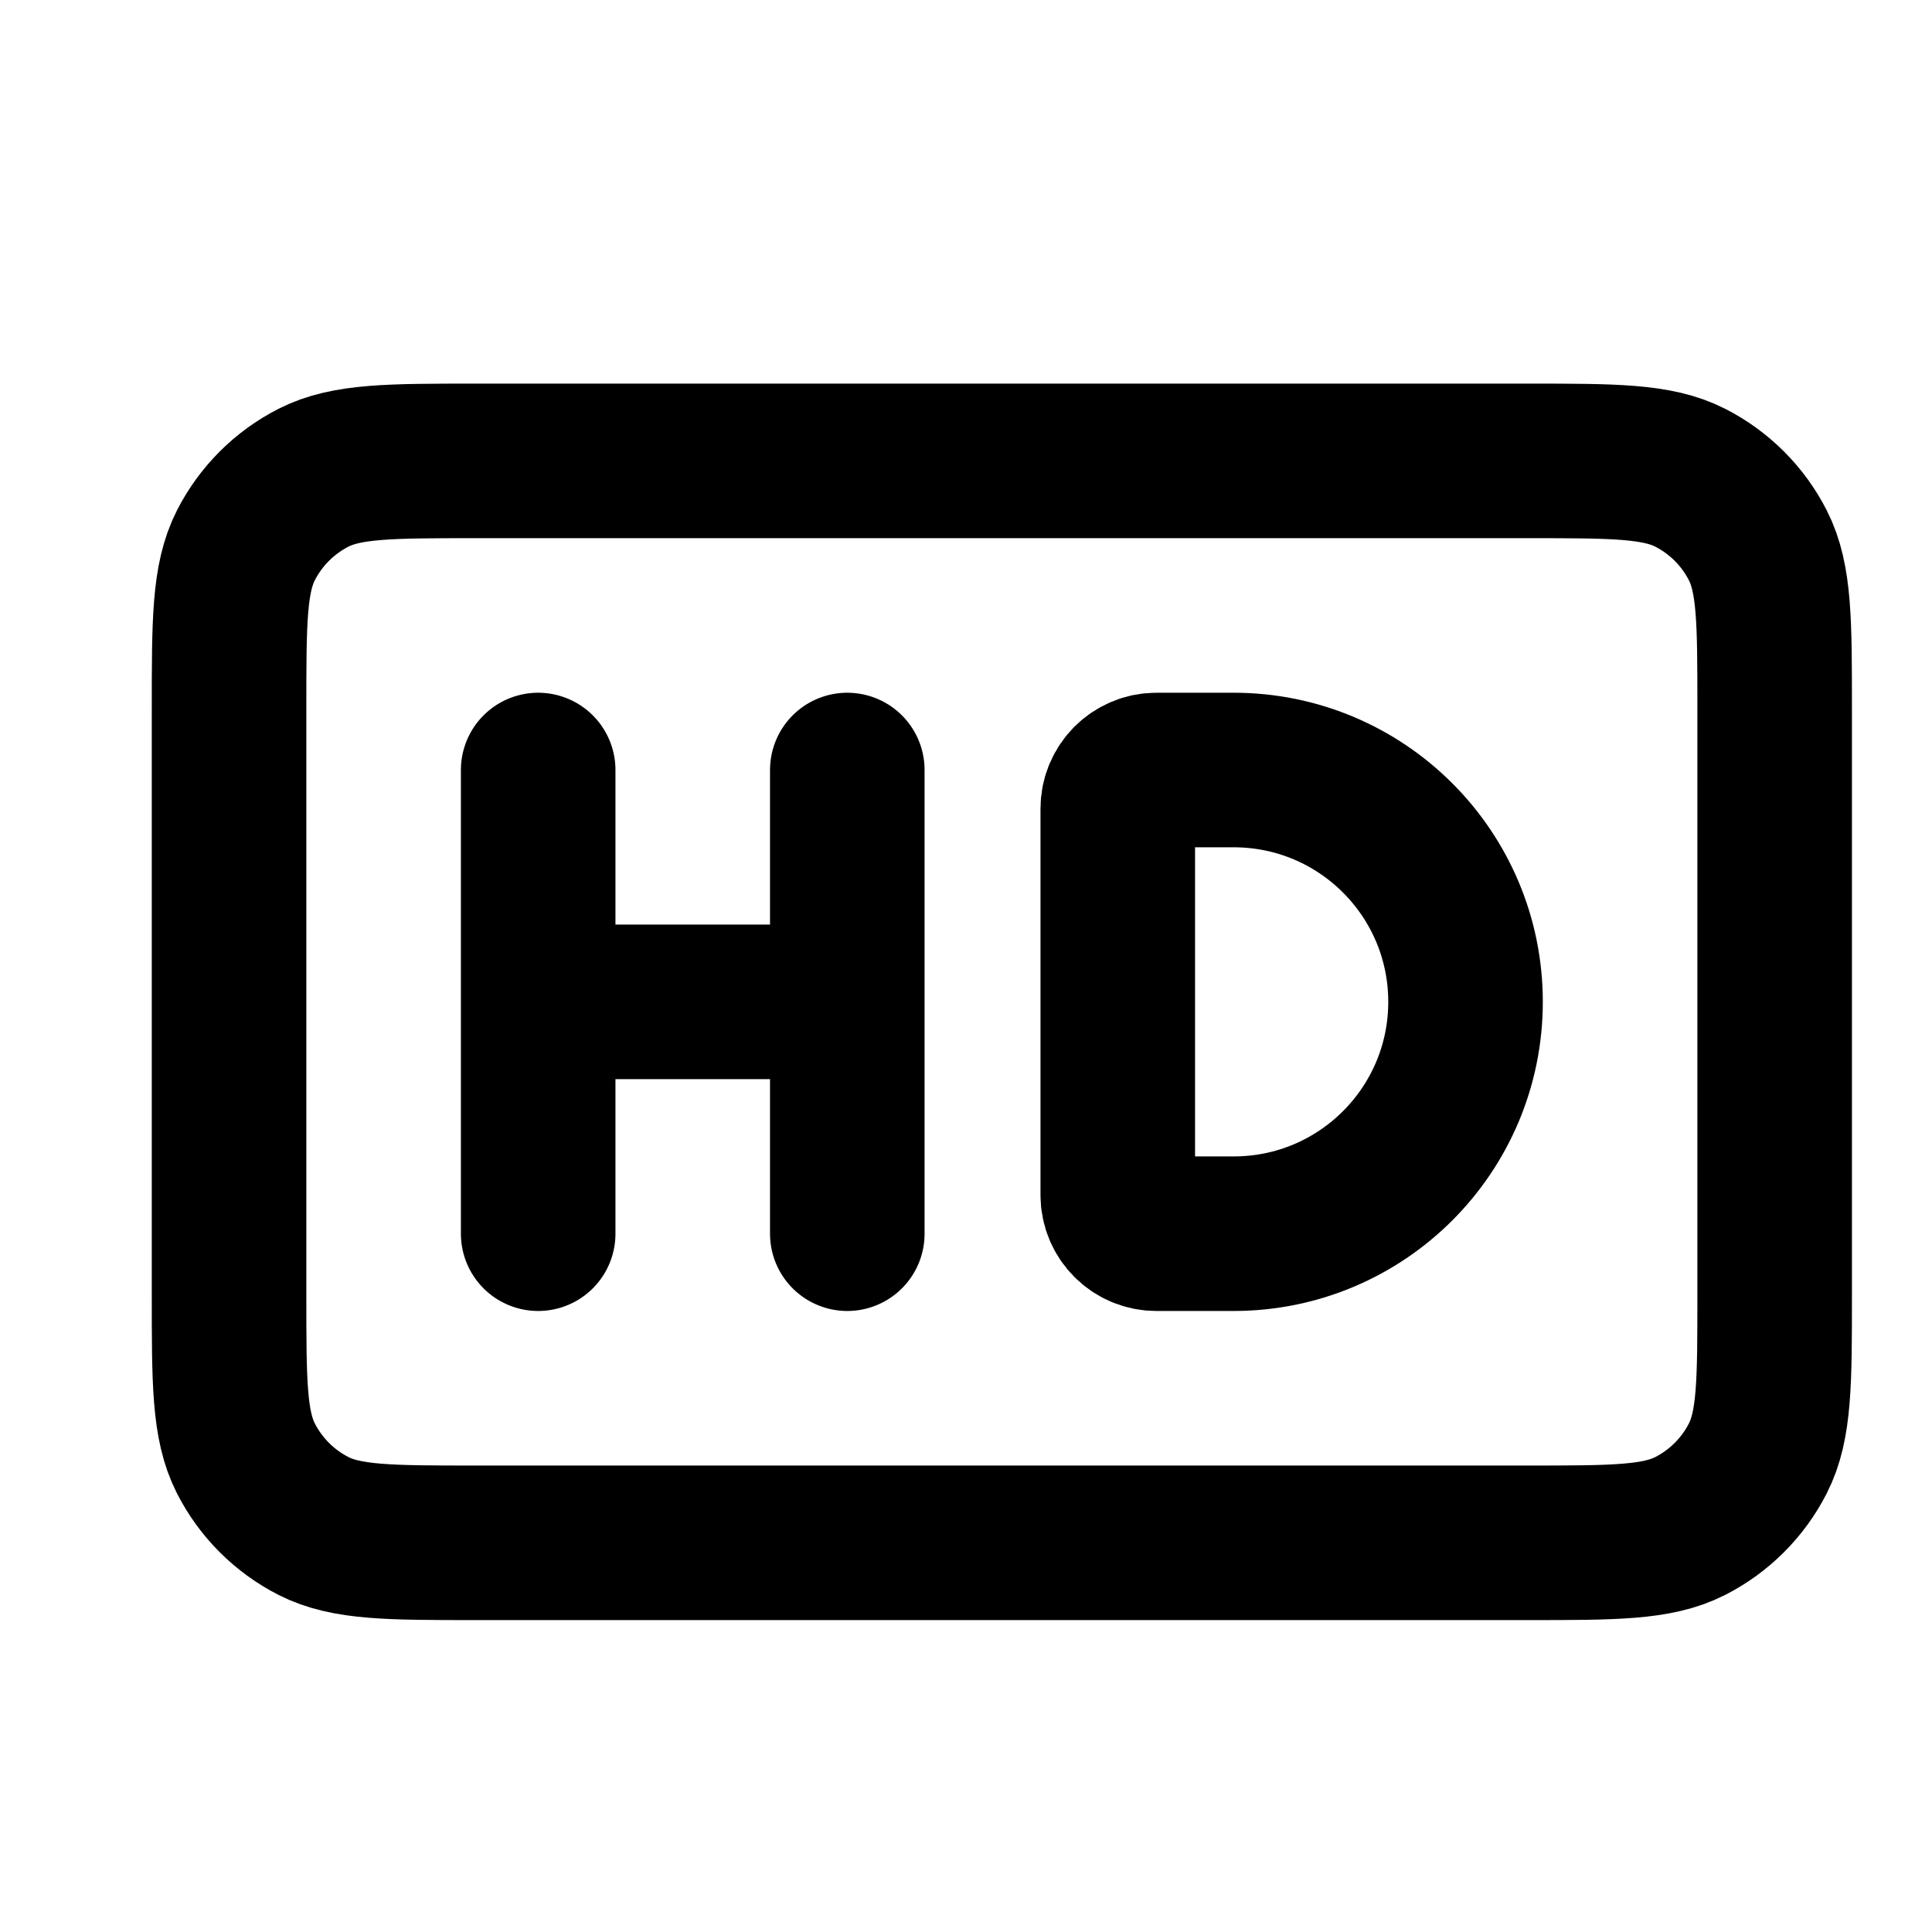 <svg width="25" height="25" viewBox="0 0 25 25" fill="none" xmlns="http://www.w3.org/2000/svg">
<path d="M6.964 12.964H10.964M6.964 9.964V15.964M10.964 9.964V15.964M14.464 10.464V15.464C14.464 15.74 14.688 15.964 14.964 15.964H15.964C17.621 15.964 18.964 14.621 18.964 12.964C18.964 11.307 17.621 9.964 15.964 9.964H14.964C14.688 9.964 14.464 10.188 14.464 10.464ZM6.164 19.964H19.764C20.884 19.964 21.444 19.964 21.872 19.746C22.248 19.554 22.554 19.248 22.746 18.872C22.964 18.444 22.964 17.884 22.964 16.764V9.164C22.964 8.044 22.964 7.484 22.746 7.056C22.554 6.68 22.248 6.374 21.872 6.182C21.444 5.964 20.884 5.964 19.764 5.964H6.164C5.044 5.964 4.484 5.964 4.056 6.182C3.68 6.374 3.374 6.68 3.182 7.056C2.964 7.484 2.964 8.044 2.964 9.164V16.764C2.964 17.884 2.964 18.444 3.182 18.872C3.374 19.248 3.68 19.554 4.056 19.746C4.484 19.964 5.044 19.964 6.164 19.964Z" stroke="black" stroke-width="2" stroke-linecap="round" stroke-linejoin="round"/>
</svg>
